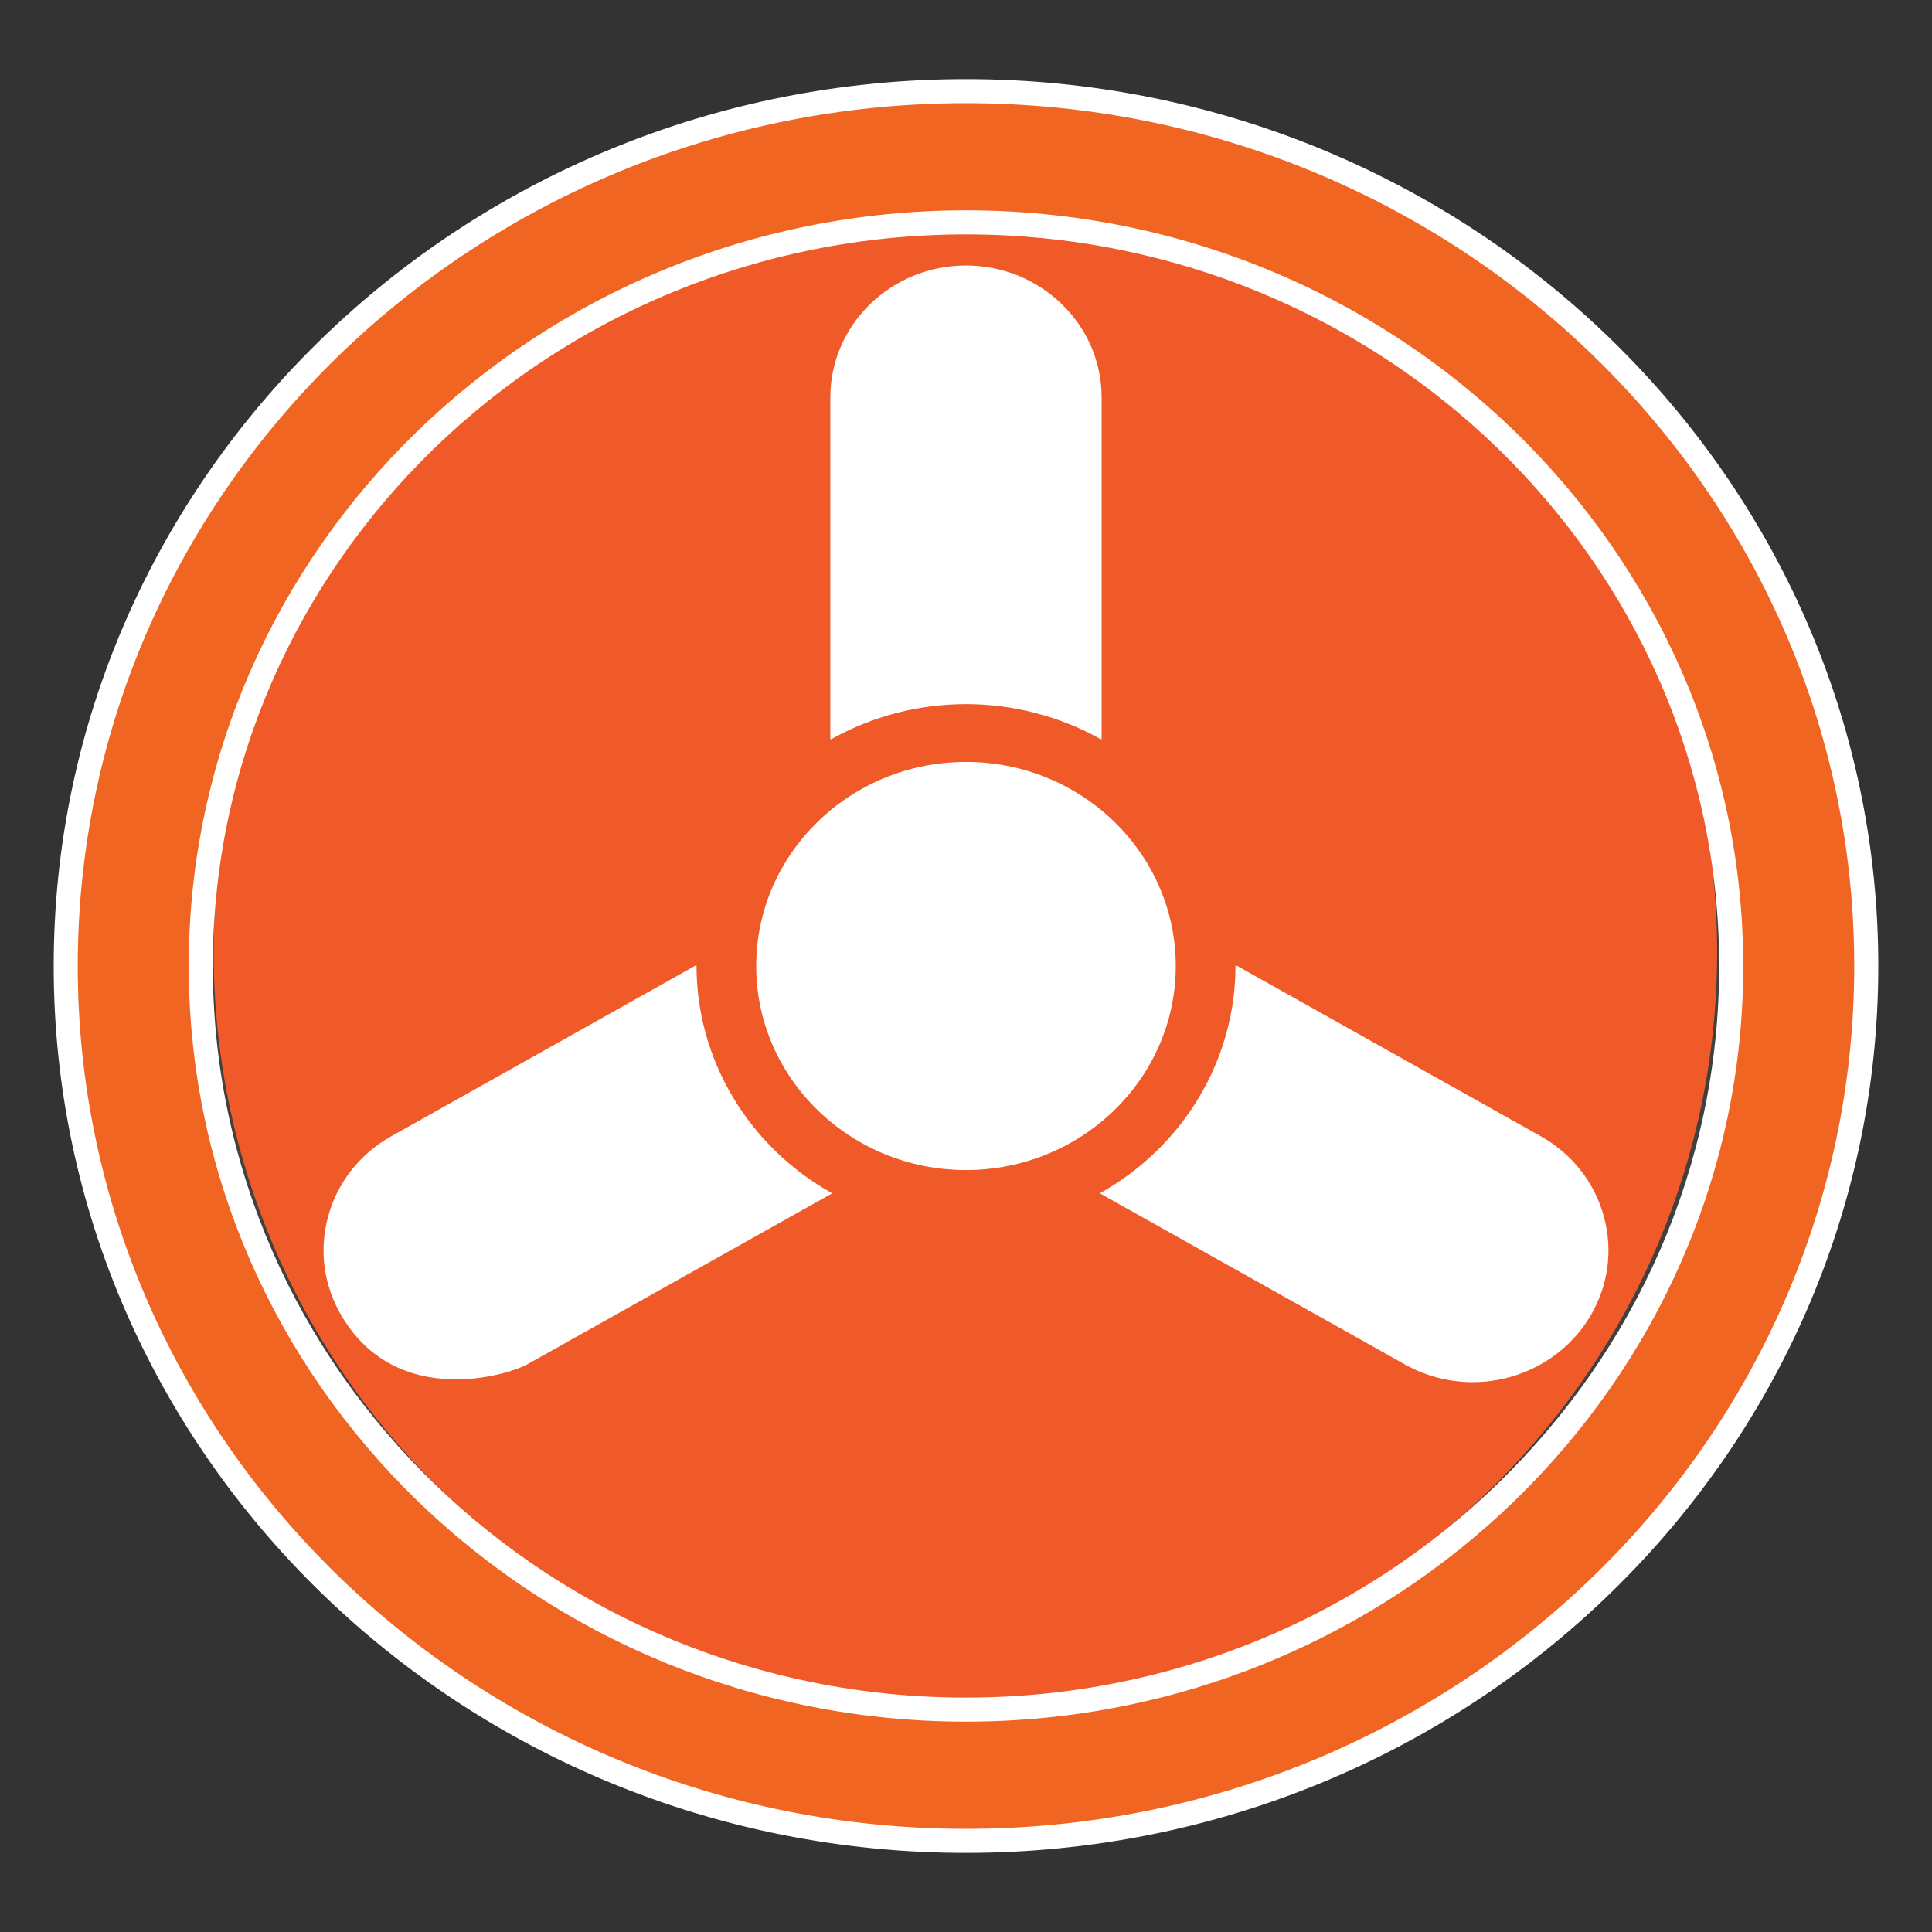 <?xml version="1.0" encoding="utf-8"?>
<!-- Generator: Adobe Illustrator 17.0.0, SVG Export Plug-In . SVG Version: 6.00 Build 0)  -->
<!DOCTYPE svg PUBLIC "-//W3C//DTD SVG 1.1//EN" "http://www.w3.org/Graphics/SVG/1.1/DTD/svg11.dtd">
<svg version="1.1" id="Layer_1" xmlns="http://www.w3.org/2000/svg" xmlns:xlink="http://www.w3.org/1999/xlink" x="0px" y="0px"
	 width="116px" height="116px" viewBox="0 0 116 116" enable-background="new 0 0 116 116" xml:space="preserve">
<rect x="0" y="0" width="116" height="116" fill="#333333" stroke="none"/>
<g>
	<g>
		<circle fill="#F05A28" cx="57.962" cy="57.148" r="45.57"/>
		<path fill="#404041" d="M57.962,103.151c-25.366,0-46.003-20.637-46.003-46.003c0-25.367,20.637-46.004,46.003-46.004
			c25.366,0,46.003,20.637,46.003,46.004C103.965,82.514,83.329,103.151,57.962,103.151z M57.962,12.011
			c-24.888,0-45.136,20.249-45.136,45.137c0,24.888,20.248,45.137,45.136,45.137c24.888,0,45.136-20.248,45.136-45.137
			C103.099,32.259,82.851,12.011,57.962,12.011z"/>
	</g>
	<g>
		<path fill="#F16522" d="M57.999,5.472C28.147,5.472,3.946,28.989,3.946,58c0,29.008,24.201,52.529,54.053,52.529
			c29.854,0,54.055-23.521,54.055-52.529C112.054,28.989,87.853,5.472,57.999,5.472z M57.999,102.647
			c-25.375,0-45.944-19.99-45.944-44.648c0-24.659,20.569-44.649,45.944-44.649c25.377,0,45.945,19.99,45.945,44.649
			C103.944,82.658,83.376,102.647,57.999,102.647z"/>
		<path fill="#FFFFFF" d="M57.999,111.25C27.796,111.25,3.224,87.362,3.224,58c0-29.362,24.572-53.25,54.775-53.25
			c30.204,0,54.777,23.888,54.777,53.25C112.776,87.362,88.203,111.25,57.999,111.25z M57.999,6.194
			C28.593,6.194,4.668,29.434,4.668,58c0,28.566,23.924,51.806,53.331,51.806c29.408,0,53.332-23.24,53.332-51.806
			C111.332,29.434,87.407,6.194,57.999,6.194z M57.999,103.37c-25.732,0-46.666-20.353-46.666-45.37
			c0-25.018,20.934-45.372,46.666-45.372c25.732,0,46.667,20.354,46.667,45.372C104.667,83.017,83.732,103.37,57.999,103.37z
			 M57.999,14.073c-24.935,0-45.221,19.706-45.221,43.927c0,24.221,20.286,43.926,45.221,43.926
			c24.936,0,45.223-19.705,45.223-43.926C103.222,33.778,82.935,14.073,57.999,14.073z"/>
	</g>
	<g id="CIRCLE_2_">
		<g>
			<path fill="#FFFFFF" d="M70.162,58c0-6.526-5.445-11.819-12.163-11.819c-6.716,0-12.161,5.293-12.161,11.819
				c0,6.526,5.445,11.819,12.161,11.819C64.717,69.819,70.162,64.526,70.162,58L70.162,58z"/>
			<path fill="#FFFFFF" d="M57.999,70.252c-6.945,0-12.595-5.497-12.595-12.253c0-6.756,5.65-12.252,12.595-12.252
				c6.946,0,12.596,5.496,12.596,12.252C70.595,64.756,64.945,70.252,57.999,70.252z M57.999,46.614
				c-6.467,0-11.728,5.108-11.728,11.386c0,6.278,5.261,11.386,11.728,11.386c6.468,0,11.729-5.108,11.729-11.386
				C69.728,51.722,64.467,46.614,57.999,46.614z"/>
		</g>
	</g>
	<g id="LINE_1_">
		<g>
			<path fill="#FFFFFF" d="M66.108,44.352c-5.018-2.814-11.199-2.814-16.216,0V23.858c0-4.353,3.63-7.881,8.107-7.881
				c4.479,0,8.109,3.528,8.109,7.881V44.352z"/>
			<path fill="#FFFFFF" d="M66.108,44.388c-0.006,0-0.012-0.002-0.018-0.005c-2.457-1.377-5.254-2.106-8.091-2.106
				c-2.836,0-5.634,0.728-8.091,2.106c-0.011,0.006-0.025,0.006-0.036,0c-0.011-0.006-0.018-0.018-0.018-0.031V23.858
				c0-4.365,3.653-7.917,8.144-7.917c4.491,0,8.145,3.551,8.145,7.917v20.494c0,0.013-0.007,0.025-0.018,0.031
				C66.121,44.386,66.115,44.388,66.108,44.388z M57.999,16.013c-4.45,0-8.071,3.519-8.071,7.844V44.29
				c2.454-1.364,5.244-2.085,8.072-2.085c2.828,0,5.618,0.721,8.072,2.085V23.858C66.072,19.532,62.451,16.013,57.999,16.013z"/>
		</g>
	</g>
	<g id="LINE_3_">
		<g>
			<path fill="#FFFFFF" d="M74.216,58c0,5.628-3.09,10.832-8.108,13.647l18.264,10.247c3.879,2.177,8.838,0.884,11.077-2.883
				c2.238-3.77,0.91-8.587-2.968-10.763L74.216,58z"/>
			<path fill="#FFFFFF" d="M88.42,82.987C88.42,82.987,88.42,82.987,88.42,82.987c-1.421,0-2.827-0.367-4.065-1.062L66.091,71.679
				c-0.011-0.006-0.018-0.019-0.018-0.032s0.007-0.025,0.018-0.032c4.99-2.8,8.089-8.018,8.089-13.616
				c0-0.013,0.007-0.025,0.018-0.031c0.011-0.006,0.025-0.007,0.036,0l18.265,10.248c1.903,1.067,3.255,2.793,3.809,4.859
				c0.543,2.026,0.249,4.14-0.828,5.954C94.029,81.47,91.324,82.987,88.42,82.987z M66.182,71.647L84.39,81.862
				c1.227,0.689,2.62,1.053,4.029,1.053c2.879,0,5.561-1.503,6.999-3.923c1.067-1.797,1.358-3.892,0.82-5.898
				c-0.549-2.047-1.889-3.757-3.775-4.814L74.252,58.061C74.23,63.641,71.143,68.837,66.182,71.647z"/>
		</g>
	</g>
	<g id="LINE_5_">
		<g>
			<path fill="#FFFFFF" d="M49.892,71.647c-5.016-2.816-8.108-8.019-8.108-13.647L23.518,68.248
				c-3.878,2.175-5.206,6.993-2.966,10.763c3.301,5.559,9.955,3.512,11.075,2.883L49.892,71.647z"/>
			<path fill="#FFFFFF" d="M27.377,82.82C27.377,82.82,27.377,82.82,27.377,82.82c-2.101,0-4.995-0.658-6.856-3.791
				c-1.078-1.813-1.373-3.927-0.83-5.953c0.553-2.066,1.906-3.792,3.809-4.859l18.266-10.248c0.011-0.006,0.025-0.006,0.036,0
				c0.011,0.006,0.018,0.018,0.018,0.031c0,5.597,3.1,10.815,8.089,13.616c0.011,0.006,0.018,0.019,0.018,0.032
				s-0.007,0.025-0.018,0.032L31.645,81.925C31.125,82.217,29.398,82.82,27.377,82.82z M41.748,58.061L23.536,68.28
				c-1.886,1.057-3.226,2.768-3.775,4.815c-0.537,2.006-0.245,4.101,0.823,5.897c1.843,3.104,4.711,3.755,6.793,3.755c0,0,0,0,0,0
				c2.007,0,3.718-0.596,4.233-0.885l18.208-10.215C44.857,68.836,41.771,63.64,41.748,58.061z"/>
		</g>
	</g>
	<g id="POINT_1_">
		
			<line fill="none" stroke="#000000" stroke-width="0" stroke-linecap="round" stroke-linejoin="round" stroke-miterlimit="10" x1="57.999" y1="58" x2="57.999" y2="58"/>
	</g>
</g>
</svg>
